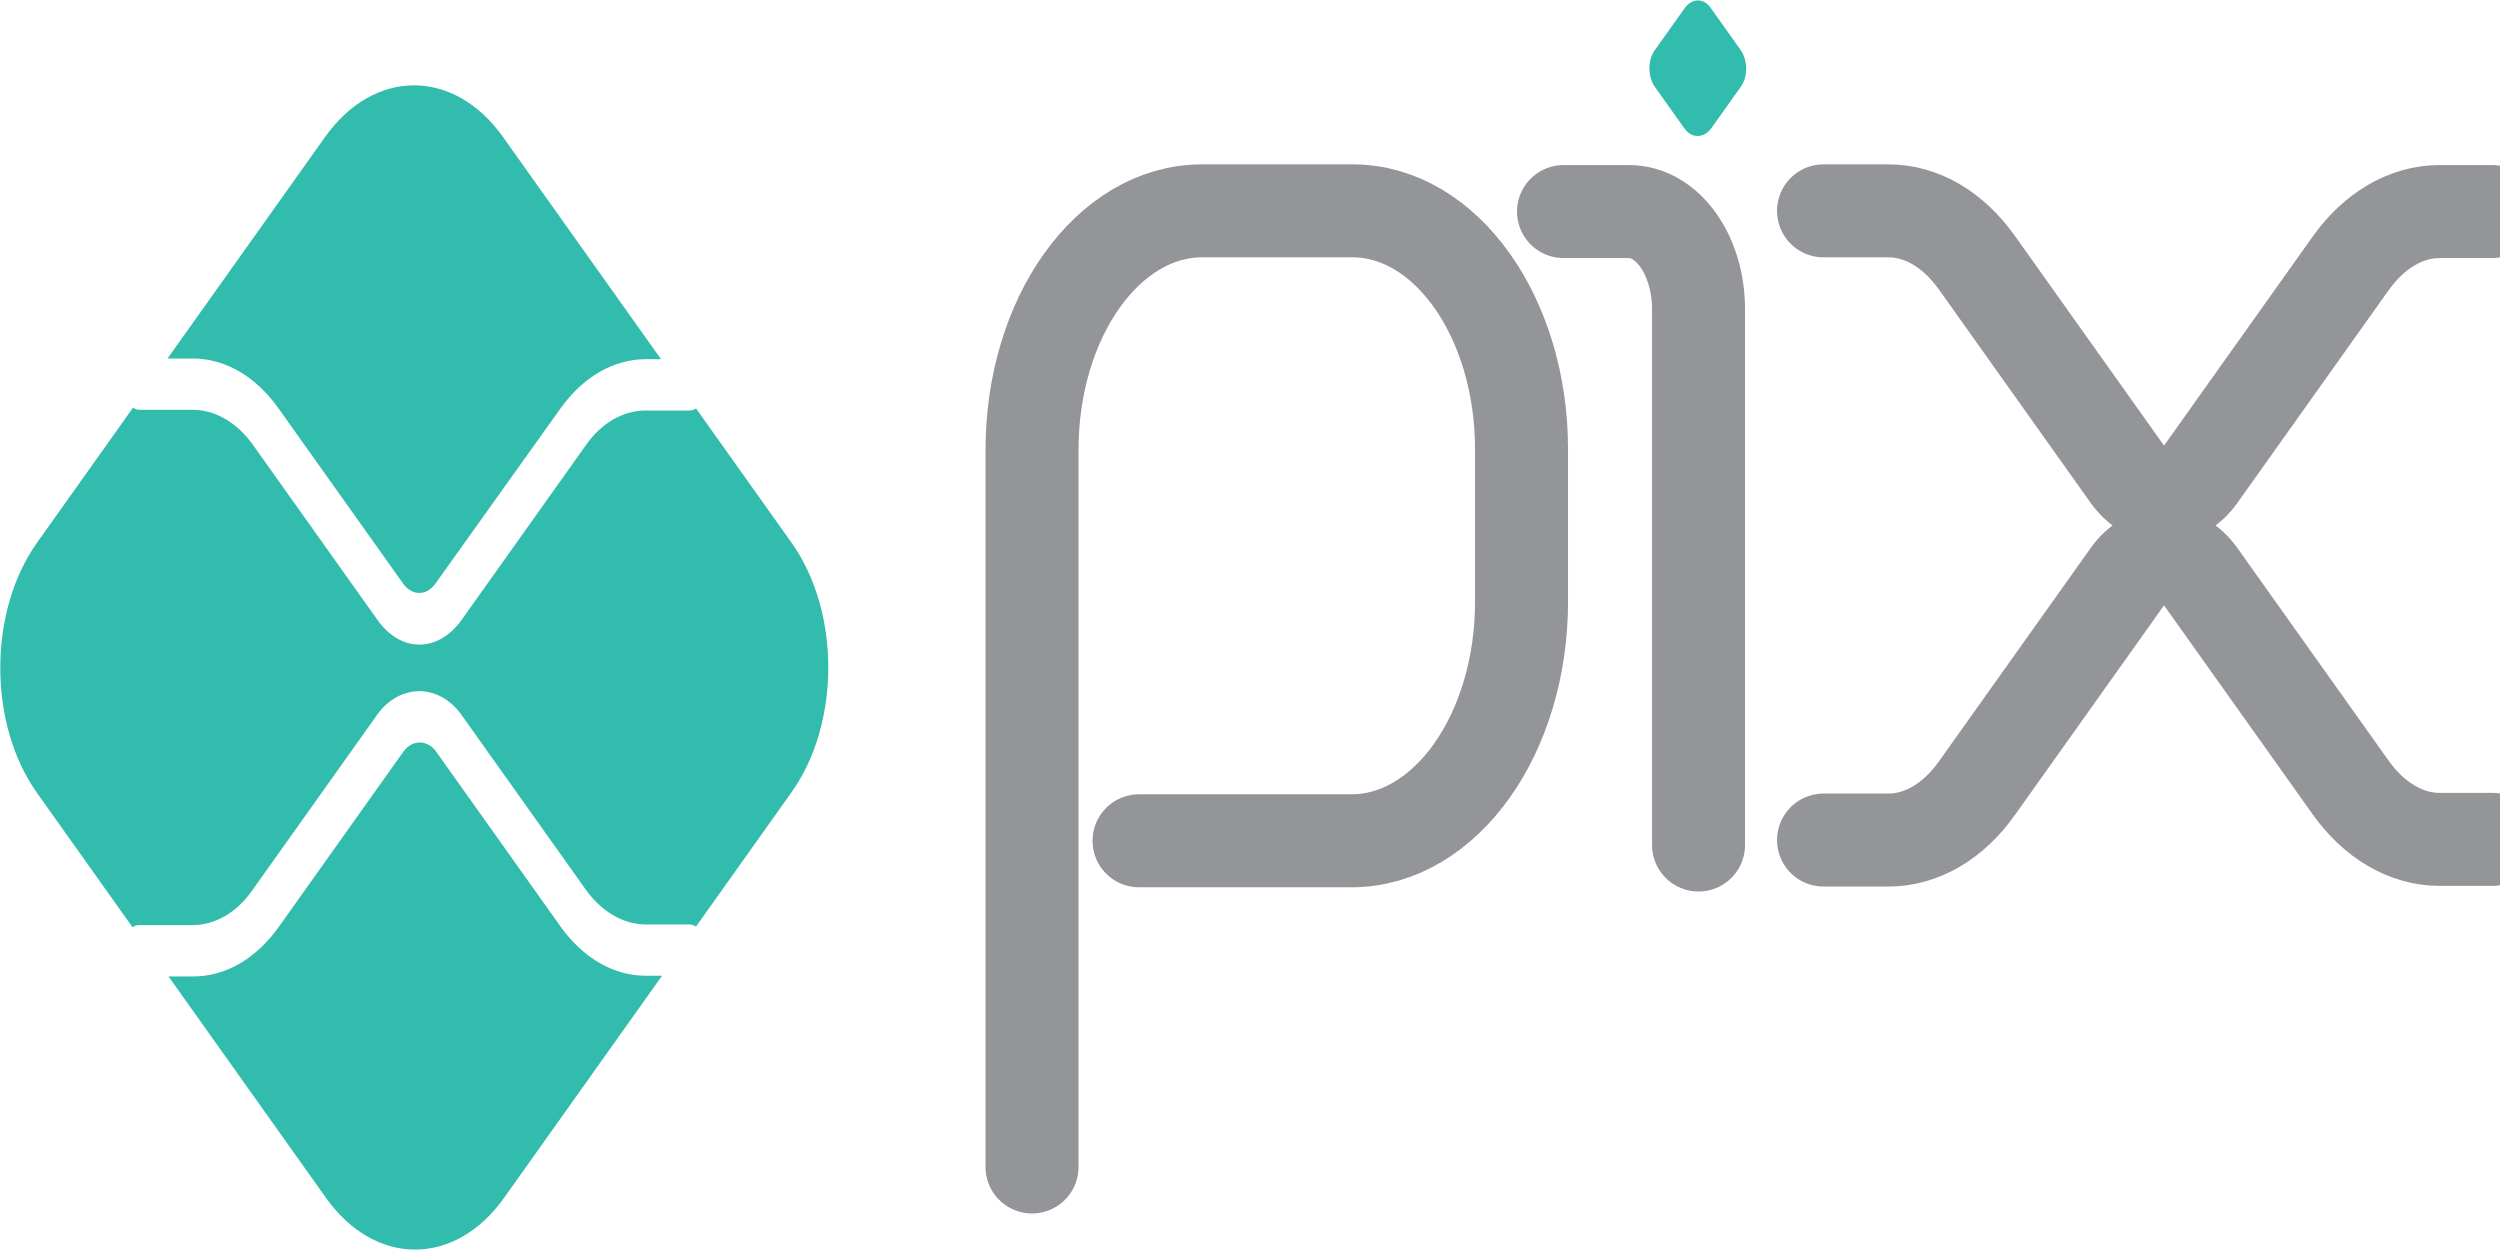 <svg width="80" height="40" viewBox="0 0 80 40" fill="none" xmlns="http://www.w3.org/2000/svg">
<g clip-path="url(#clip0_15_1109)">
<path d="M33.025 37.343V14.396C33.025 10.167 35.457 6.747 38.465 6.747H43.281C46.273 6.747 48.689 10.167 48.689 14.374V19.256C48.689 23.485 46.257 26.905 43.249 26.905H36.449" stroke="#939598" stroke-width="2.976" stroke-miterlimit="10" stroke-linecap="round" stroke-linejoin="round"/>
<path d="M50.033 6.77H52.129C53.361 6.77 54.353 8.164 54.353 9.897V27.04" stroke="#939598" stroke-width="2.976" stroke-miterlimit="10" stroke-linecap="round" stroke-linejoin="round"/>
<path d="M53.905 4.115L52.961 2.788C52.721 2.45 52.721 1.91 52.961 1.595L53.905 0.268C54.145 -0.07 54.529 -0.07 54.753 0.268L55.697 1.595C55.937 1.933 55.937 2.473 55.697 2.788L54.753 4.115C54.513 4.43 54.129 4.43 53.905 4.115Z" fill="#32BCAD"/>
<path d="M58.353 6.747H60.417C61.489 6.747 62.497 7.332 63.265 8.412L68.113 15.229C68.737 16.106 69.761 16.106 70.385 15.229L75.217 8.434C75.969 7.377 76.993 6.77 78.065 6.77H79.745" stroke="#939598" stroke-width="2.976" stroke-miterlimit="10" stroke-linecap="round" stroke-linejoin="round"/>
<path d="M58.353 26.882H60.417C61.489 26.882 62.497 26.297 63.265 25.217L68.113 18.401C68.737 17.523 69.761 17.523 70.385 18.401L75.217 25.195C75.969 26.252 76.993 26.86 78.065 26.86H79.745" stroke="#939598" stroke-width="2.976" stroke-miterlimit="10" stroke-linecap="round" stroke-linejoin="round"/>
<path d="M20.673 31.224C19.633 31.224 18.657 30.662 17.921 29.627L13.953 24.047C13.681 23.665 13.185 23.665 12.913 24.047L8.929 29.649C8.193 30.684 7.217 31.247 6.177 31.247H5.393L10.433 38.333C12.001 40.538 14.561 40.538 16.129 38.333L21.185 31.224H20.673Z" fill="#32BCAD"/>
<path d="M6.161 11.472C7.201 11.472 8.177 12.034 8.913 13.069L12.897 18.671C13.185 19.076 13.649 19.076 13.937 18.671L17.921 13.091C18.657 12.056 19.633 11.494 20.673 11.494H21.153L16.097 4.385C14.529 2.18 11.969 2.18 10.401 4.385L5.361 11.472H6.161Z" fill="#32BCAD"/>
<path d="M25.329 17.366L22.273 13.069C22.209 13.114 22.129 13.136 22.049 13.136H20.657C19.937 13.136 19.233 13.541 18.737 14.261L14.769 19.84C14.401 20.358 13.905 20.628 13.425 20.628C12.929 20.628 12.449 20.358 12.081 19.84L8.097 14.239C7.585 13.519 6.881 13.114 6.177 13.114H4.465C4.385 13.114 4.321 13.091 4.257 13.046L1.185 17.366C-0.383 19.57 -0.383 23.17 1.185 25.375L4.241 29.672C4.305 29.627 4.369 29.604 4.449 29.604H6.161C6.881 29.604 7.585 29.199 8.081 28.479L12.065 22.878C12.785 21.865 14.049 21.865 14.769 22.878L18.737 28.457C19.249 29.177 19.953 29.582 20.657 29.582H22.049C22.129 29.582 22.193 29.604 22.273 29.649L25.329 25.352C26.897 23.148 26.897 19.57 25.329 17.366Z" fill="#32BCAD"/>
</g>
<defs>
<clipPath id="clip0_15_1109">
<rect width="80" height="40" fill="white"/>
</clipPath>
</defs>
</svg>
